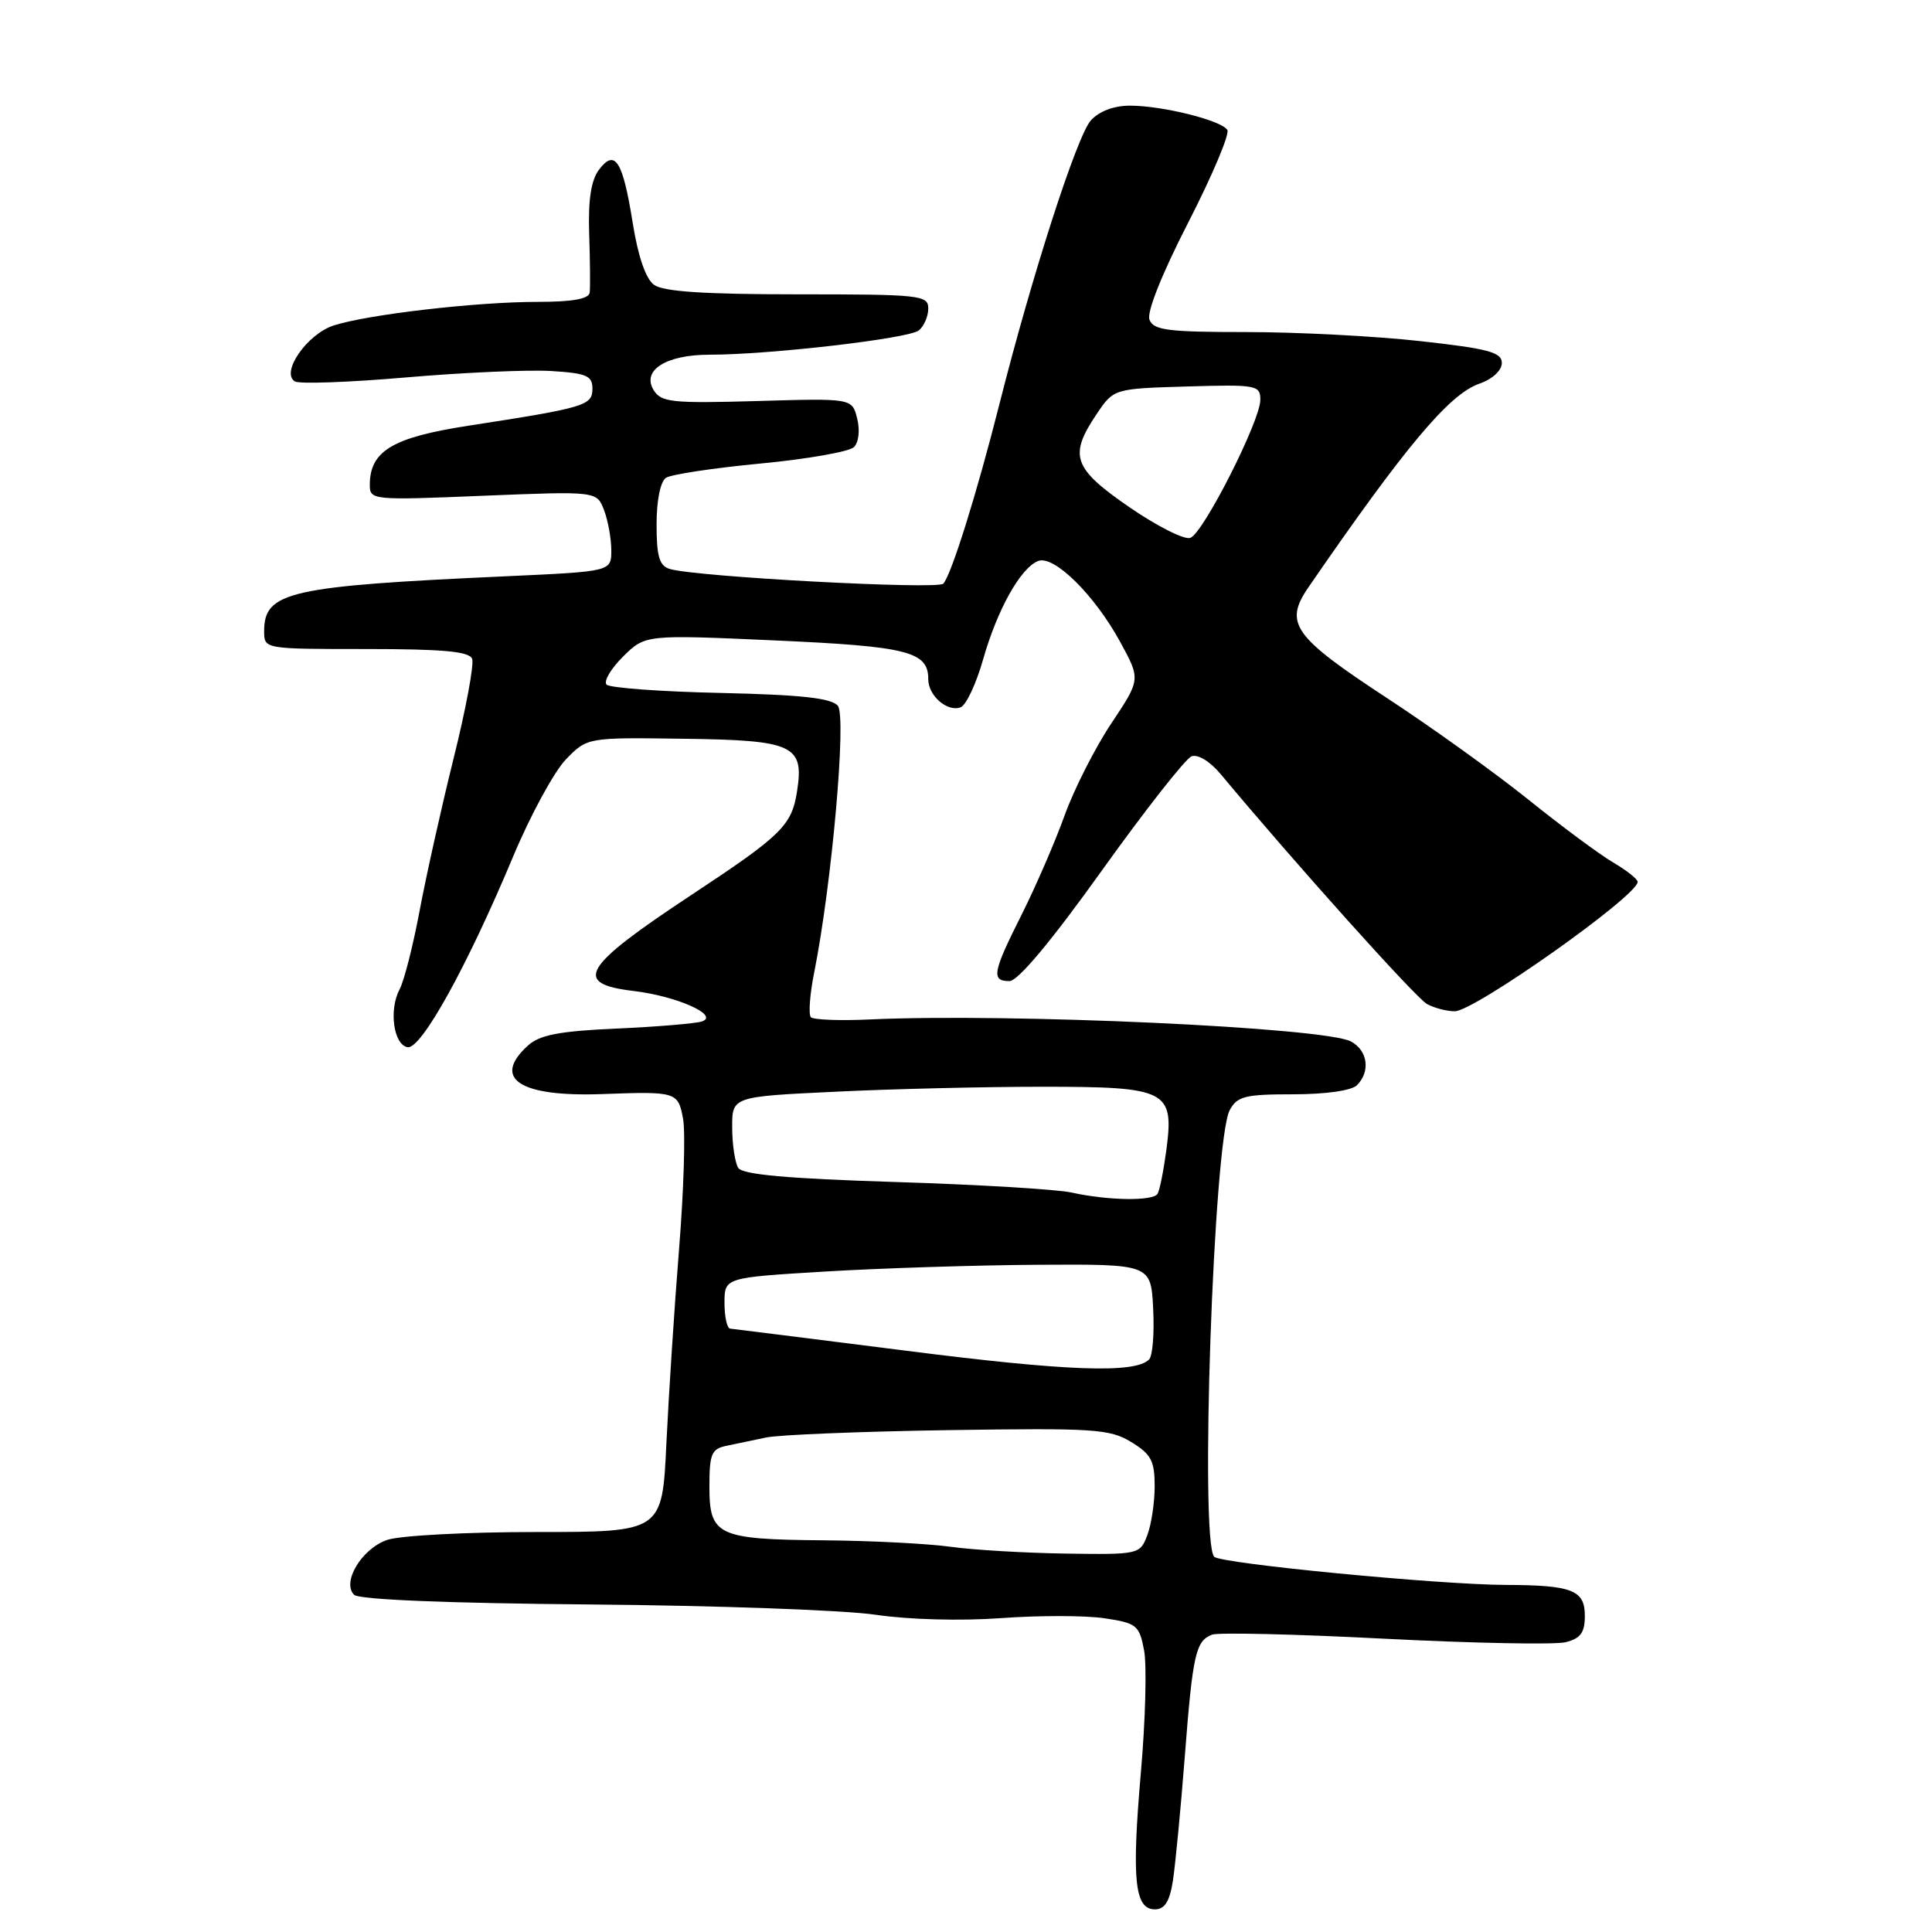 <?xml version="1.0" encoding="UTF-8" standalone="no"?>
<!DOCTYPE svg PUBLIC "-//W3C//DTD SVG 1.1//EN" "http://www.w3.org/Graphics/SVG/1.1/DTD/svg11.dtd" >
<svg xmlns="http://www.w3.org/2000/svg" xmlns:xlink="http://www.w3.org/1999/xlink" version="1.1" viewBox="0 0 256 256">
 <g >
 <path fill="currentColor"
d=" M 155.41 249.25 C 155.73 247.19 156.44 239.83 156.98 232.89 C 158.04 219.16 158.43 217.43 160.61 216.60 C 161.41 216.29 171.71 216.53 183.49 217.14 C 195.28 217.74 206.07 217.95 207.46 217.60 C 209.44 217.10 210.00 216.33 210.00 214.10 C 210.00 210.69 208.32 210.04 199.50 210.01 C 190.70 209.98 161.79 207.19 160.89 206.28 C 158.96 204.32 160.80 151.11 162.94 147.11 C 163.93 145.26 164.97 145.00 171.34 145.00 C 175.65 145.00 179.09 144.51 179.80 143.80 C 181.62 141.98 181.24 139.20 179.01 138.00 C 175.53 136.14 133.82 134.23 115.29 135.08 C 111.33 135.27 107.80 135.13 107.45 134.79 C 107.11 134.44 107.30 131.76 107.89 128.83 C 110.23 117.09 112.19 94.94 111.02 93.52 C 110.17 92.50 106.16 92.06 95.52 91.82 C 87.62 91.65 80.81 91.15 80.38 90.72 C 79.95 90.29 80.93 88.62 82.55 87.01 C 85.50 84.09 85.50 84.09 102.68 84.86 C 120.32 85.65 123.00 86.33 123.00 90.00 C 123.00 92.19 125.54 94.39 127.29 93.72 C 128.02 93.44 129.36 90.58 130.27 87.36 C 132.15 80.76 135.24 75.23 137.57 74.33 C 139.67 73.53 145.07 78.87 148.46 85.11 C 151.14 90.03 151.14 90.03 147.25 95.86 C 145.11 99.07 142.32 104.57 141.05 108.09 C 139.78 111.62 137.22 117.51 135.37 121.20 C 131.52 128.85 131.31 130.00 133.76 130.00 C 134.88 130.00 139.31 124.71 145.98 115.38 C 151.73 107.35 157.09 100.52 157.88 100.22 C 158.72 99.90 160.33 100.88 161.75 102.58 C 171.54 114.33 187.64 132.27 189.10 133.05 C 190.07 133.57 191.72 134.00 192.76 134.00 C 195.37 134.00 217.00 118.70 217.00 116.85 C 217.00 116.49 215.54 115.33 213.75 114.28 C 211.96 113.23 206.89 109.47 202.49 105.93 C 198.08 102.39 189.67 96.35 183.79 92.50 C 171.34 84.34 170.10 82.59 173.38 77.81 C 186.23 59.14 192.03 52.23 196.02 50.84 C 197.75 50.24 199.00 49.09 199.00 48.10 C 199.00 46.68 197.23 46.20 188.20 45.20 C 182.27 44.54 171.90 44.00 165.17 44.00 C 154.76 44.00 152.84 43.76 152.31 42.36 C 151.93 41.37 153.96 36.28 157.46 29.46 C 160.64 23.26 162.96 17.75 162.63 17.22 C 161.85 15.95 154.04 14.00 149.71 14.00 C 147.61 14.00 145.64 14.74 144.55 15.95 C 142.70 17.99 136.74 36.48 132.44 53.50 C 129.47 65.26 126.07 76.16 124.99 77.34 C 124.24 78.15 92.22 76.44 88.75 75.39 C 87.37 74.98 87.00 73.74 87.00 69.49 C 87.00 66.29 87.51 63.79 88.25 63.31 C 88.94 62.86 94.58 62.01 100.78 61.42 C 106.98 60.83 112.55 59.85 113.16 59.24 C 113.78 58.62 113.97 57.00 113.58 55.46 C 112.91 52.77 112.91 52.77 100.31 53.14 C 89.01 53.46 87.61 53.31 86.61 51.69 C 85.00 49.06 88.25 47.00 94.02 47.00 C 101.99 47.00 120.44 44.86 121.75 43.78 C 122.44 43.22 123.00 41.91 123.00 40.88 C 123.00 39.11 121.96 39.00 105.69 39.00 C 93.36 39.00 87.89 38.64 86.66 37.74 C 85.56 36.94 84.54 33.96 83.83 29.49 C 82.52 21.28 81.49 19.67 79.36 22.50 C 78.32 23.89 77.92 26.49 78.07 31.00 C 78.19 34.58 78.22 38.06 78.14 38.75 C 78.04 39.61 75.90 40.00 71.22 40.00 C 63.13 40.00 48.79 41.66 44.23 43.12 C 40.71 44.25 37.15 49.36 39.07 50.54 C 39.65 50.90 46.28 50.66 53.81 50.01 C 61.34 49.36 69.97 48.98 73.00 49.16 C 77.72 49.45 78.50 49.78 78.50 51.50 C 78.50 53.74 77.55 54.02 62.00 56.42 C 51.99 57.97 49.00 59.77 49.00 64.27 C 49.00 66.26 49.36 66.30 64.04 65.69 C 79.08 65.08 79.08 65.08 80.04 67.60 C 80.57 68.99 81.00 71.39 81.00 72.93 C 81.00 75.72 81.00 75.72 67.25 76.35 C 38.25 77.66 35.00 78.40 35.00 83.65 C 35.00 86.00 35.00 86.00 48.53 86.00 C 58.73 86.00 62.19 86.32 62.56 87.30 C 62.84 88.02 61.73 93.98 60.09 100.55 C 58.46 107.12 56.43 116.23 55.58 120.79 C 54.72 125.35 53.54 129.99 52.95 131.09 C 51.51 133.79 52.14 138.42 54.00 138.76 C 55.79 139.09 61.87 128.13 67.99 113.50 C 70.29 108.00 73.45 102.20 75.00 100.61 C 77.82 97.71 77.82 97.71 90.66 97.89 C 105.17 98.08 106.58 98.74 105.61 104.87 C 104.91 109.38 103.58 110.68 91.68 118.54 C 77.13 128.15 75.81 130.34 83.96 131.31 C 89.68 131.99 95.40 134.54 93.00 135.35 C 92.17 135.62 87.10 136.05 81.73 136.29 C 74.17 136.62 71.51 137.13 69.98 138.52 C 65.11 142.92 68.84 145.37 79.80 144.97 C 89.64 144.61 89.85 144.67 90.51 148.25 C 90.84 150.04 90.60 157.80 89.98 165.50 C 89.36 173.20 88.61 184.79 88.30 191.25 C 87.75 203.00 87.75 203.00 71.03 203.00 C 61.83 203.00 52.94 203.47 51.29 204.05 C 47.92 205.22 45.26 209.66 46.92 211.32 C 47.56 211.96 59.34 212.44 78.22 212.60 C 94.87 212.74 111.88 213.35 116.00 213.96 C 120.36 214.61 127.32 214.80 132.64 214.41 C 137.67 214.04 143.85 214.05 146.36 214.43 C 150.63 215.07 150.97 215.35 151.60 218.70 C 151.97 220.67 151.78 227.95 151.17 234.89 C 149.94 249.07 150.34 253.00 153.03 253.00 C 154.33 253.00 154.98 251.97 155.41 249.25 Z  M 126.00 204.96 C 122.97 204.54 115.41 204.15 109.18 204.10 C 95.06 203.98 94.00 203.48 94.00 196.98 C 94.00 192.66 94.28 191.98 96.25 191.58 C 97.49 191.33 99.85 190.83 101.50 190.48 C 103.15 190.12 114.01 189.68 125.63 189.50 C 144.95 189.21 147.03 189.34 149.88 191.07 C 152.53 192.68 153.00 193.57 153.00 196.92 C 153.00 199.09 152.56 202.02 152.02 203.43 C 151.06 205.96 150.90 206.00 141.27 205.86 C 135.90 205.78 129.03 205.38 126.00 204.96 Z  M 120.00 178.97 C 107.62 177.40 97.16 176.09 96.75 176.05 C 96.34 176.02 96.00 174.49 96.00 172.64 C 96.00 169.29 96.00 169.29 109.25 168.49 C 116.54 168.05 129.25 167.64 137.50 167.59 C 152.50 167.50 152.50 167.50 152.80 173.40 C 152.97 176.64 152.73 179.67 152.26 180.14 C 150.38 182.02 141.39 181.70 120.00 178.97 Z  M 142.00 158.02 C 140.07 157.59 129.53 156.96 118.56 156.62 C 104.28 156.17 98.39 155.64 97.82 154.75 C 97.39 154.06 97.02 151.66 97.02 149.41 C 97.00 145.31 97.00 145.31 110.66 144.66 C 118.17 144.29 130.51 144.00 138.09 144.00 C 154.69 144.00 155.59 144.46 154.55 152.37 C 154.18 155.13 153.66 157.75 153.38 158.19 C 152.77 159.18 146.77 159.08 142.00 158.02 Z  M 149.67 67.22 C 142.18 62.06 141.59 60.40 145.29 54.90 C 147.57 51.50 147.57 51.50 157.29 51.21 C 166.52 50.94 167.00 51.03 167.00 52.99 C 167.00 55.75 159.47 70.61 157.73 71.27 C 156.97 71.57 153.34 69.74 149.67 67.22 Z "/>
</g>
</svg>